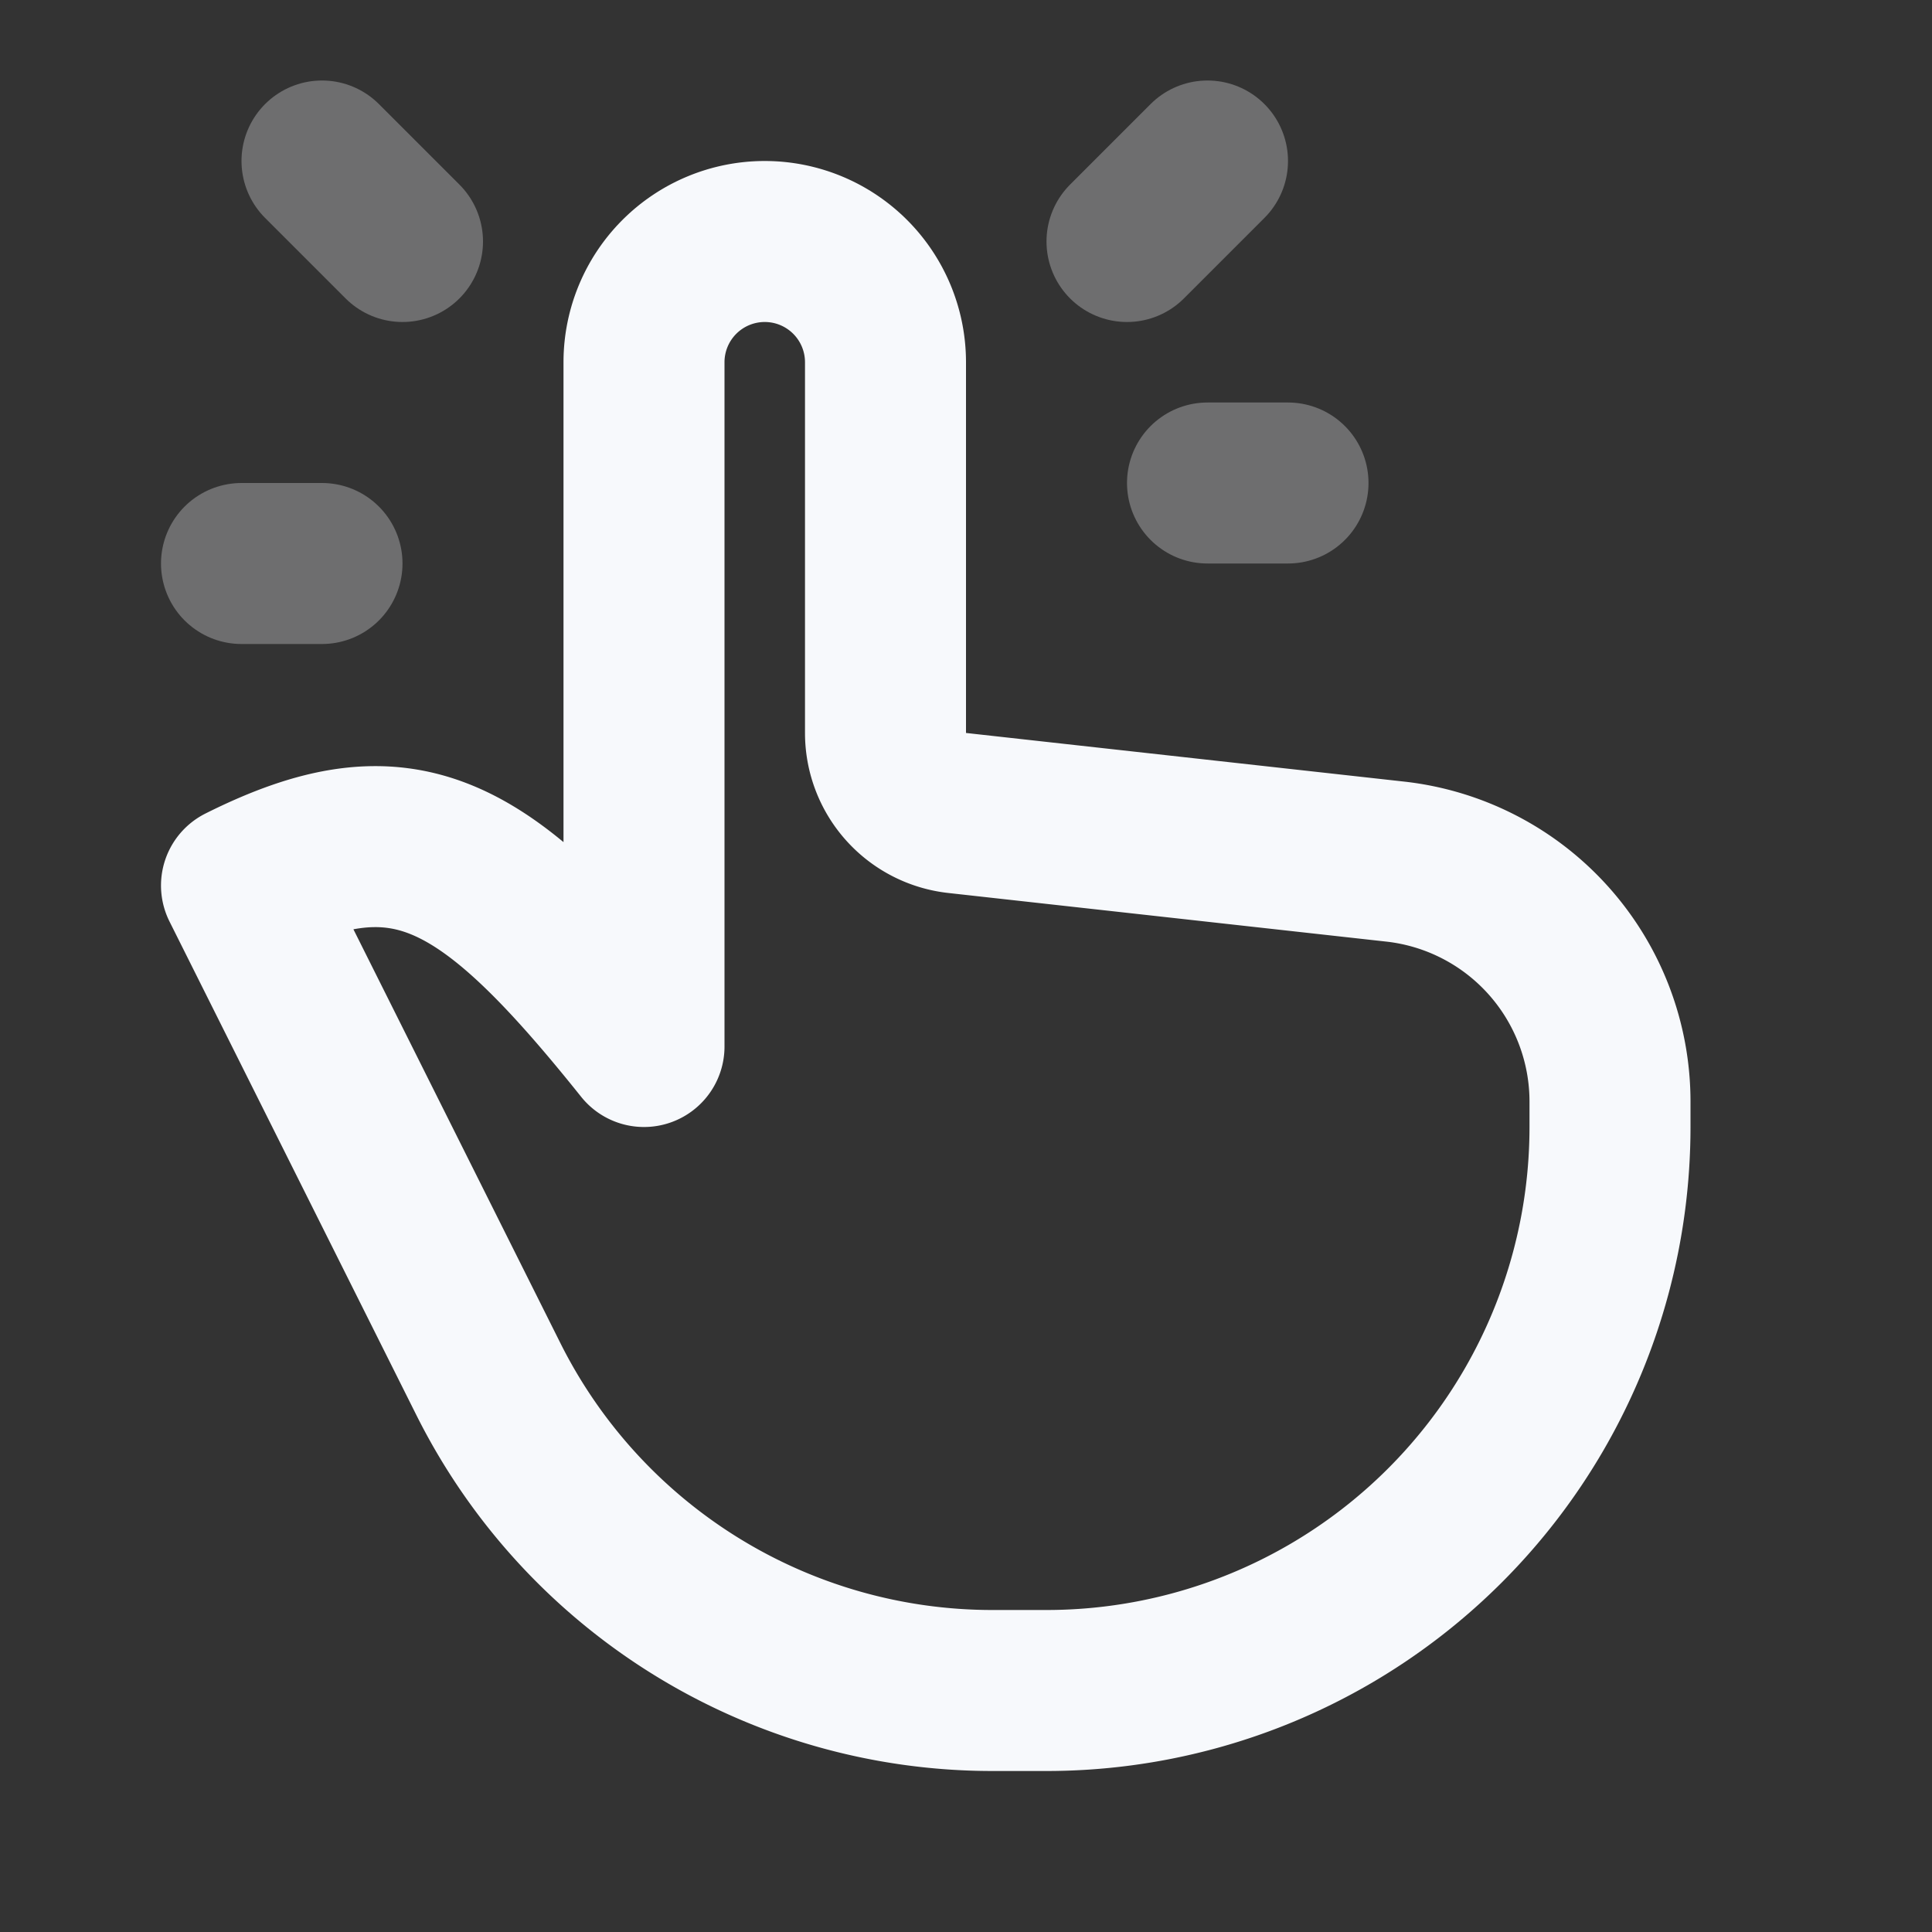 <svg xmlns="http://www.w3.org/2000/svg" width="24" height="24" fill="none"><rect width="100%" height="100%" fill="#333333" stroke="none"/><path stroke="#F7F9FC" stroke-linecap="round" stroke-linejoin="round" stroke-width="2" d="m14 3 1-1M4 2l1 1m10 3h1M3 7h1" opacity=".3"/><path stroke="#F7F9FC" stroke-linecap="round" stroke-linejoin="round" stroke-width="2" d="M11 9.105a1 1 0 0 0 .89.994l5.441.604A3 3 0 0 1 20 13.686V14a7 7 0 0 1-7 7h-.674a7 7 0 0 1-6.26-3.87L3 11c2-1 3-.5 5 2V4.5A1.5 1.5 0 0 1 9.5 3v0A1.5 1.5 0 0 1 11 4.5z"/></svg>